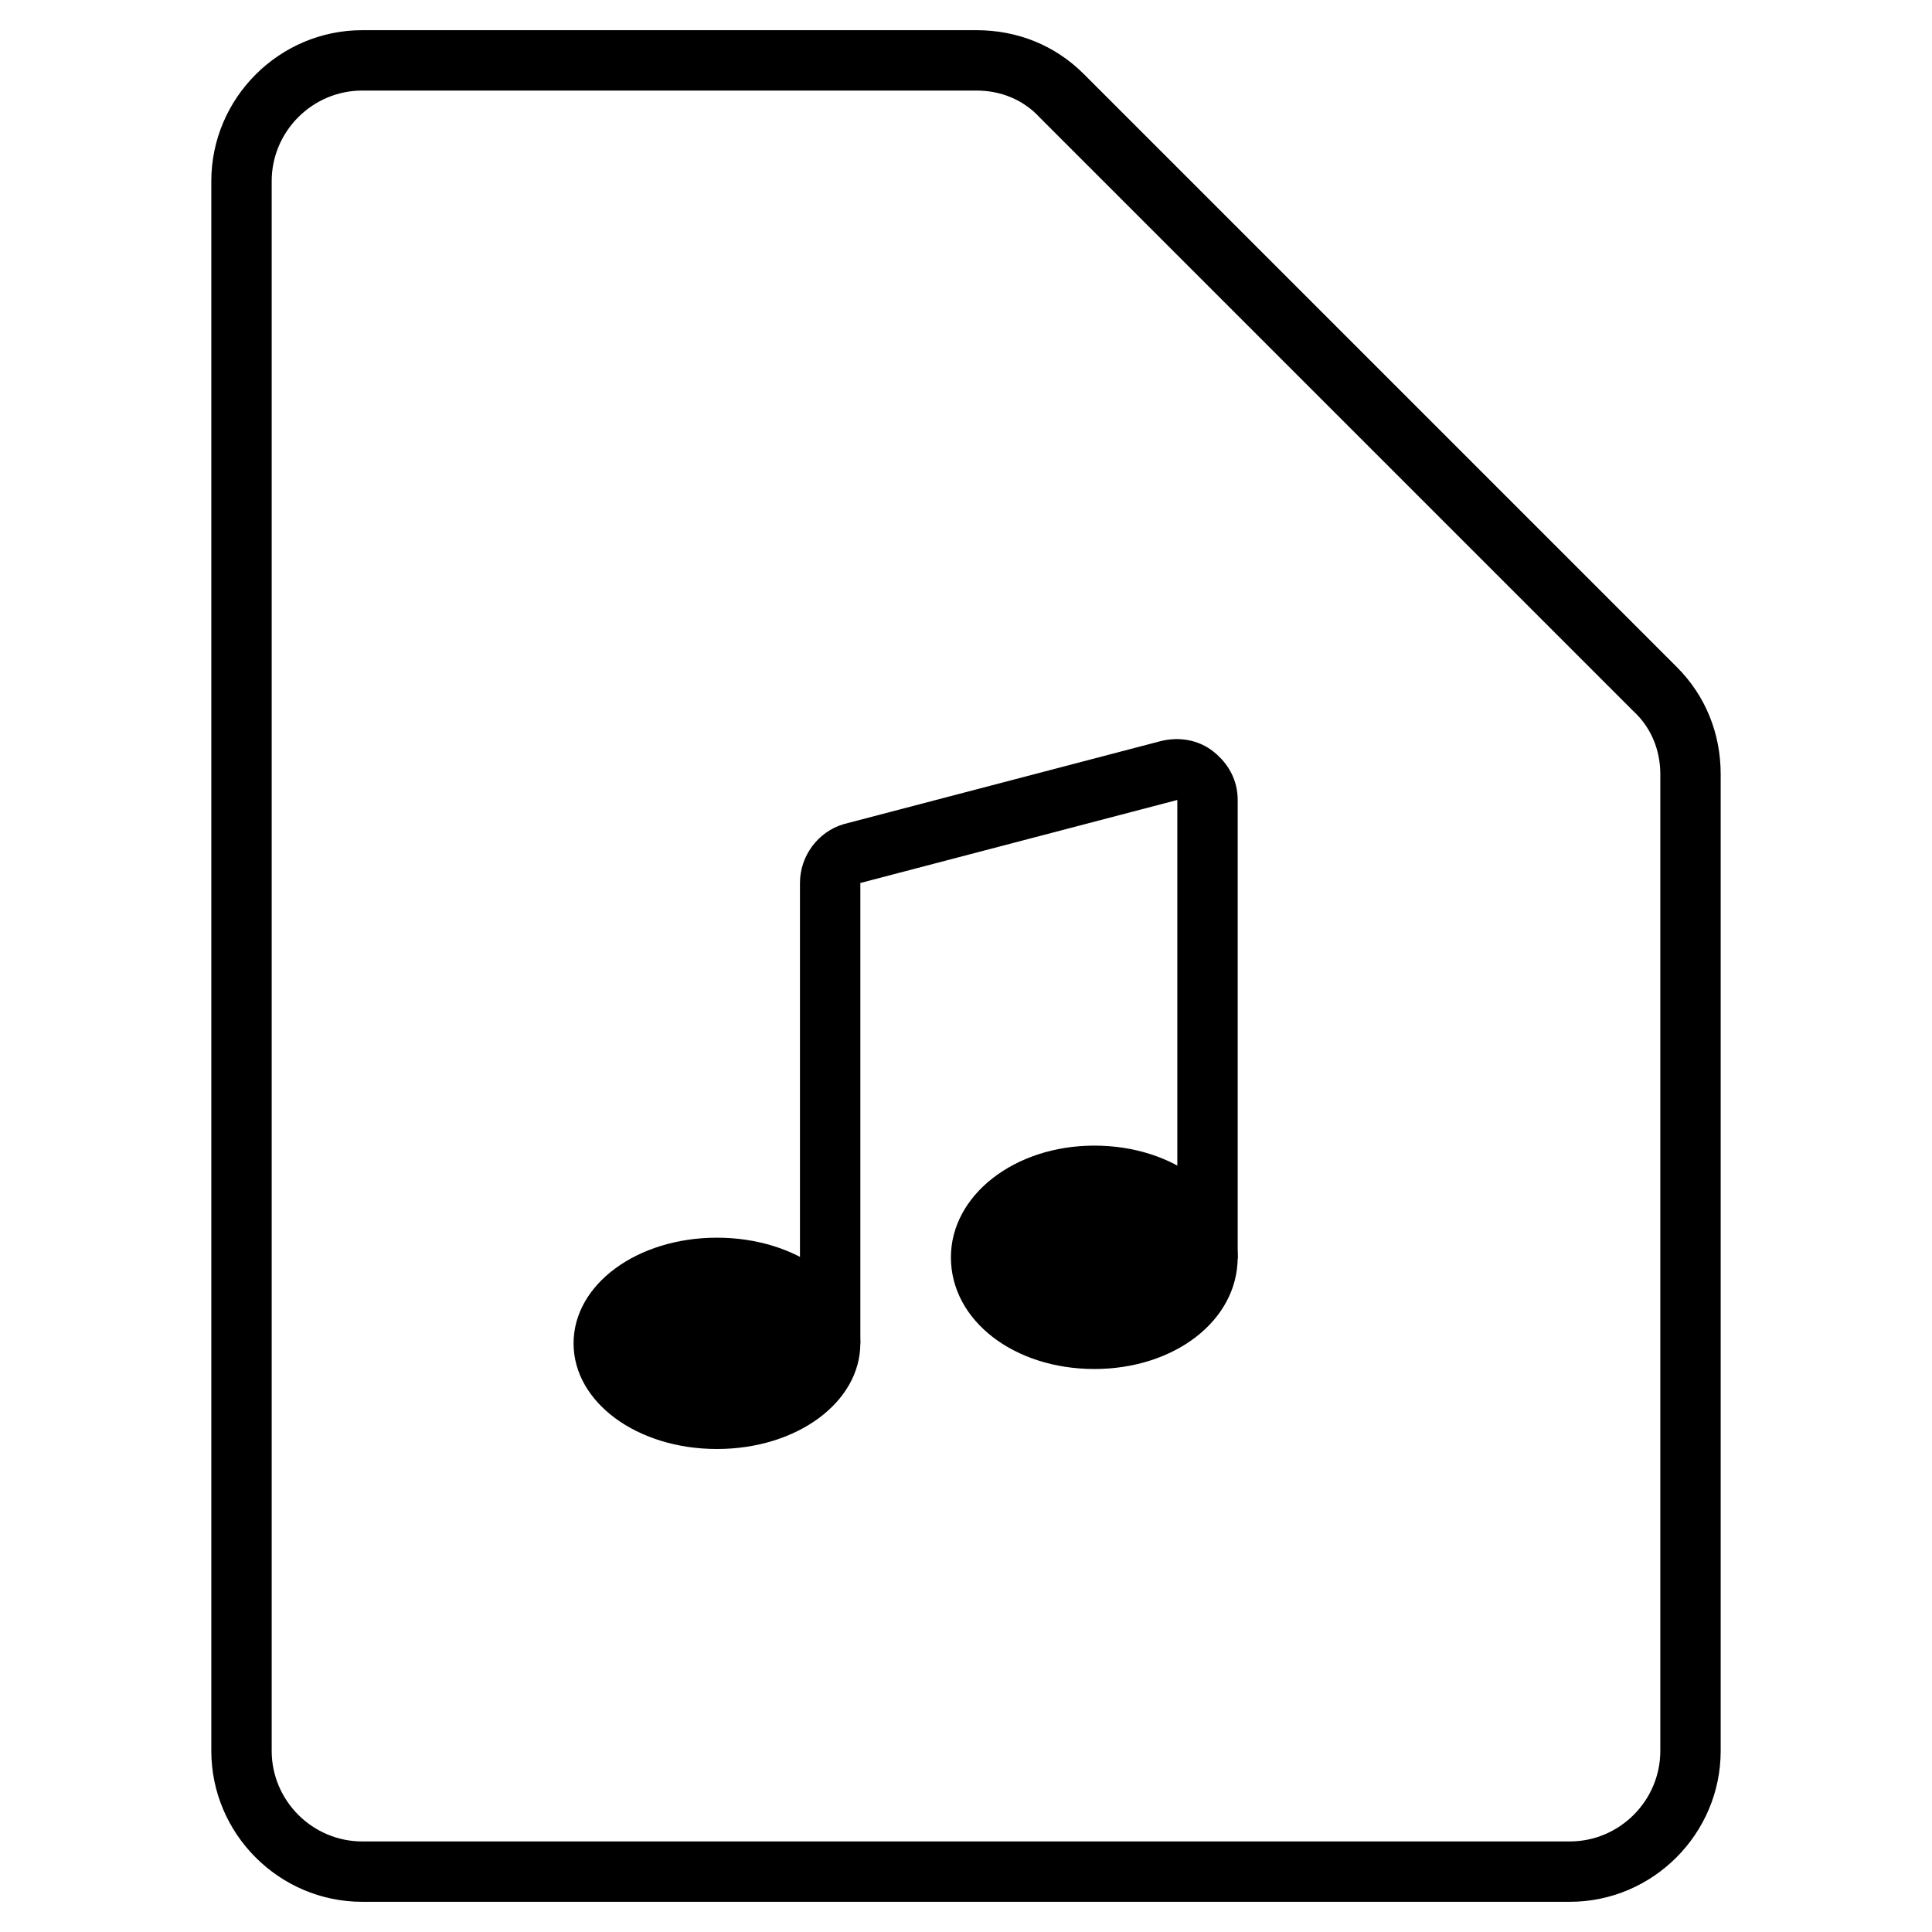 <?xml version="1.0" ?>
<svg style="enable-background:new 0 0 128 128;" width="32px" height="32px" version="1.1" viewBox="0 0 128 128" xml:space="preserve" xmlns="http://www.w3.org/2000/svg">
    <g >
        <path d="M104,126H24c-5.5,0-10-4.5-10-10V12c0-5.5,4.5-10,10-10h40.7c2.7,0,5.2,1,7.1,2.9l39.3,39.3      c1.9,1.9,2.9,4.4,2.9,7.1V116C114,121.5,109.5,126,104,126z M24,6c-3.3,0-6,2.7-6,6v104c0,3.3,2.7,6,6,6h80c3.3,0,6-2.7,6-6      V51.3c0-1.6-0.6-3.1-1.8-4.2L68.9,7.8C67.8,6.6,66.3,6,64.7,6H24z"/>
      <path d="M57,89h-4V58.5c0-1.8,1.2-3.4,2.9-3.9l21-5.5c1.2-0.3,2.5-0.1,3.5,0.7c1,0.8,1.6,1.9,1.6,3.2v30.4h-4V53      l-21,5.5L57,89z"/>
      <ellipse cx="47.5" cy="89" rx="7.5" ry="5"/>
      <path d="M47.5,96c-5.3,0-9.5-3.1-9.5-7s4.2-7,9.5-7s9.5,3.1,9.5,7S52.8,96,47.5,96z M47.5,86c-3.1,0-5.5,1.6-5.5,3      s2.4,3,5.5,3s5.5-1.6,5.5-3S50.6,86,47.5,86z"/>
      <ellipse cx="72.5" cy="83.4" rx="7.5" ry="5.4"/>
      <path d="M72.5,90.7c-5.3,0-9.5-3.2-9.5-7.4c0-4.1,4.2-7.4,9.5-7.4s9.5,3.2,9.5,7.4C82,87.5,77.8,90.7,72.5,90.7z       M72.5,80c-2.9,0-5.5,1.6-5.5,3.4c0,1.6,2.3,3.4,5.5,3.4S78,85,78,83.4C78,81.6,75.4,80,72.5,80z"/>
    </g>
</svg>

